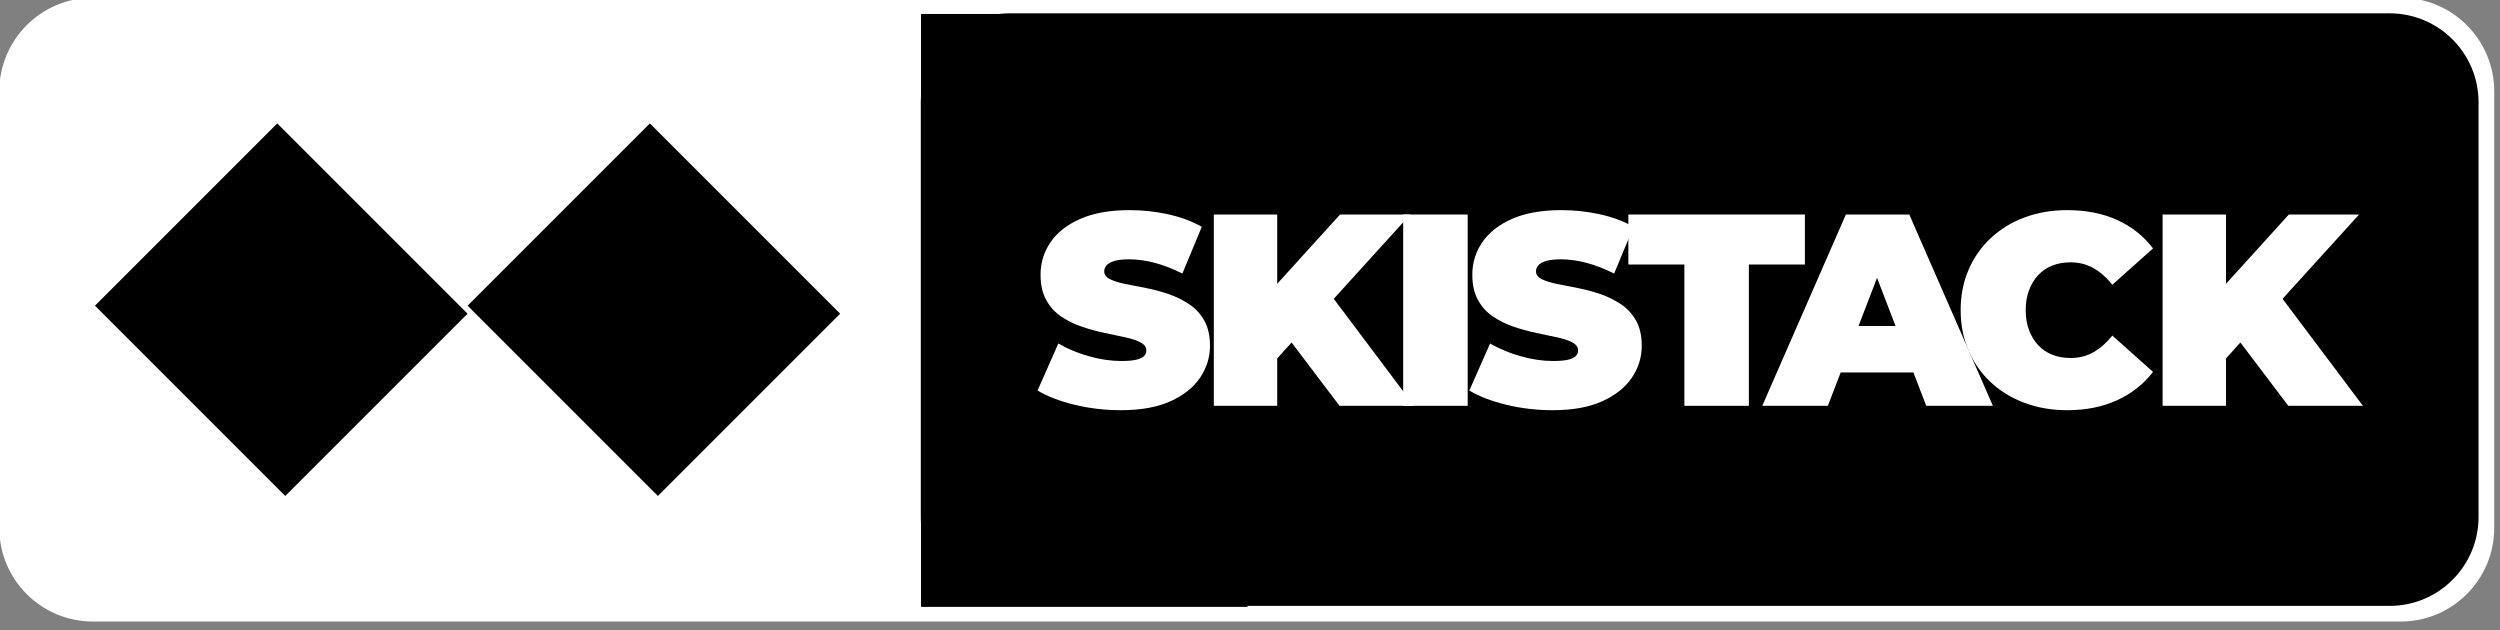 <?xml version="1.0" encoding="UTF-8" standalone="no"?>
<!DOCTYPE svg PUBLIC "-//W3C//DTD SVG 1.1//EN" "http://www.w3.org/Graphics/SVG/1.1/DTD/svg11.dtd">
<svg width="100%" height="100%" viewBox="0 0 250 63" version="1.1" xmlns="http://www.w3.org/2000/svg" xmlns:xlink="http://www.w3.org/1999/xlink" xml:space="preserve" xmlns:serif="http://www.serif.com/" style="fill-rule:evenodd;clip-rule:evenodd;stroke-linejoin:round;stroke-miterlimit:2;">
    <rect x="0" y="0" width="250" height="63" fill="#808080" stroke="none"/>
    <g transform="matrix(1,0,0,1,-38.74,-268.75)">
        <g transform="matrix(0.208,0,0,0.208,7.49,143.75)">
            <g transform="matrix(0.985,0,0,0.919,-73.94,305.079)">
                <path d="M1445,369.739C1445,342.724 1424.54,320.791 1399.33,320.791L272.917,320.791C247.714,320.791 227.252,342.724 227.252,369.739L227.252,598.159C227.252,625.174 247.714,647.107 272.917,647.107L1399.33,647.107C1424.54,647.107 1445,625.174 1445,598.159L1445,369.739Z" style="fill:white;"/>
            </g>
            <g transform="matrix(0.973,0,0,0.873,-63.641,327.325)">
                <path d="M1445,369.739C1445,342.724 1425.31,320.791 1401.07,320.791L271.183,320.791C246.937,320.791 227.252,342.724 227.252,369.739L227.252,598.159C227.252,625.174 246.937,647.107 271.183,647.107L1401.07,647.107C1425.31,647.107 1445,625.174 1445,598.159L1445,369.739Z" style="fill:white;"/>
            </g>
            <g transform="matrix(0.615,0,0,0.873,453.175,327.325)">
                <path d="M1445,369.739C1445,342.724 1413.87,320.791 1375.54,320.791L296.713,320.791C258.376,320.791 227.252,342.724 227.252,369.739L227.252,598.159C227.252,625.174 258.376,647.107 296.713,647.107L1375.54,647.107C1413.87,647.107 1445,625.174 1445,598.159L1445,369.739Z"/>
            </g>
            <g transform="matrix(1,0,0,2.518,1.13687e-13,-431.844)">
                <rect x="593.037" y="412.837" width="156.963" height="113.205"/>
            </g>
            <g transform="matrix(1,0,0,1,-2,0)">
                <g transform="matrix(0.427,0.427,-0.409,0.409,574.165,222.217)">
                    <rect x="174.987" y="888.404" width="214.25" height="214.25"/>
                </g>
                <g transform="matrix(0.427,0.427,-0.409,0.409,753.319,222.217)">
                    <rect x="174.987" y="888.404" width="214.25" height="214.25"/>
                </g>
            </g>
            <g transform="matrix(10.842,0,0,2.628,-2902.08,110.057)">
                <path d="M331.232,261.839C330.521,261.839 329.834,261.506 329.172,260.839C328.509,260.173 327.964,259.306 327.536,258.239L328.457,249.639C328.861,250.606 329.311,251.381 329.808,251.964C330.305,252.548 330.787,252.839 331.256,252.839C331.531,252.839 331.747,252.764 331.904,252.614C332.062,252.464 332.177,252.248 332.25,251.964C332.322,251.681 332.359,251.339 332.359,250.939C332.359,250.306 332.274,249.806 332.104,249.439C331.934,249.073 331.71,248.764 331.432,248.514C331.153,248.264 330.848,247.998 330.517,247.714C330.185,247.431 329.852,247.056 329.517,246.589C329.182,246.123 328.875,245.506 328.596,244.739C328.317,243.973 328.093,242.964 327.924,241.714C327.754,240.464 327.669,238.906 327.669,237.039C327.669,234.873 327.816,232.898 328.111,231.114C328.406,229.331 328.846,227.906 329.432,226.839C330.018,225.773 330.747,225.239 331.619,225.239C332.193,225.239 332.758,225.489 333.316,225.989C333.873,226.489 334.374,227.256 334.819,228.289L333.958,236.839C333.538,235.973 333.132,235.323 332.74,234.889C332.349,234.456 331.967,234.239 331.595,234.239C331.321,234.239 331.102,234.339 330.941,234.539C330.779,234.739 330.664,235.006 330.595,235.339C330.527,235.673 330.492,236.039 330.492,236.439C330.492,237.039 330.577,237.514 330.747,237.864C330.917,238.214 331.141,238.506 331.419,238.739C331.698,238.973 332.005,239.223 332.34,239.489C332.676,239.756 333.009,240.123 333.34,240.589C333.671,241.056 333.976,241.673 334.255,242.439C334.534,243.206 334.758,244.206 334.928,245.439C335.097,246.673 335.182,248.206 335.182,250.039C335.182,252.173 335.035,254.131 334.74,255.914C334.445,257.698 334.007,259.131 333.425,260.214C332.843,261.298 332.112,261.839 331.232,261.839Z" style="fill:white;fill-rule:nonzero;"/>
                <path d="M337.909,253.539L337.751,240.589L340.95,226.039L344.064,226.039L340.477,242.339L338.89,249.039L337.909,253.539ZM335.352,261.039L335.352,226.039L338.163,226.039L338.163,261.039L335.352,261.039ZM340.926,261.039L338.43,247.439L340.284,239.339L344.234,261.039L340.926,261.039Z" style="fill:white;fill-rule:nonzero;"/>
                <rect x="343.749" y="226.039" width="2.86" height="35" style="fill:white;fill-rule:nonzero;"/>
                <path d="M350.378,261.839C349.667,261.839 348.98,261.506 348.318,260.839C347.655,260.173 347.11,259.306 346.682,258.239L347.603,249.639C348.007,250.606 348.457,251.381 348.954,251.964C349.451,252.548 349.933,252.839 350.402,252.839C350.677,252.839 350.893,252.764 351.05,252.614C351.208,252.464 351.323,252.248 351.396,251.964C351.468,251.681 351.505,251.339 351.505,250.939C351.505,250.306 351.42,249.806 351.25,249.439C351.08,249.073 350.856,248.764 350.578,248.514C350.299,248.264 349.994,247.998 349.663,247.714C349.331,247.431 348.998,247.056 348.663,246.589C348.328,246.123 348.021,245.506 347.742,244.739C347.463,243.973 347.239,242.964 347.07,241.714C346.9,240.464 346.815,238.906 346.815,237.039C346.815,234.873 346.962,232.898 347.257,231.114C347.552,229.331 347.992,227.906 348.578,226.839C349.164,225.773 349.893,225.239 350.765,225.239C351.339,225.239 351.904,225.489 352.462,225.989C353.019,226.489 353.52,227.256 353.965,228.289L353.104,236.839C352.684,235.973 352.278,235.323 351.886,234.889C351.495,234.456 351.113,234.239 350.741,234.239C350.467,234.239 350.248,234.339 350.087,234.539C349.925,234.739 349.81,235.006 349.741,235.339C349.673,235.673 349.638,236.039 349.638,236.439C349.638,237.039 349.723,237.514 349.893,237.864C350.063,238.214 350.287,238.506 350.565,238.739C350.844,238.973 351.151,239.223 351.486,239.489C351.822,239.756 352.155,240.123 352.486,240.589C352.817,241.056 353.122,241.673 353.401,242.439C353.68,243.206 353.904,244.206 354.074,245.439C354.243,246.673 354.328,248.206 354.328,250.039C354.328,252.173 354.181,254.131 353.886,255.914C353.591,257.698 353.153,259.131 352.571,260.214C351.989,261.298 351.258,261.839 350.378,261.839Z" style="fill:white;fill-rule:nonzero;"/>
                <path d="M356.218,261.039L356.218,235.189L353.734,235.189L353.734,226.039L361.562,226.039L361.562,235.189L359.078,235.189L359.078,261.039L356.218,261.039Z" style="fill:white;fill-rule:nonzero;"/>
                <path d="M359.672,261.039L363.38,226.039L366.191,226.039L369.899,261.039L366.943,261.039L364.204,231.639L365.319,231.639L362.58,261.039L359.672,261.039ZM361.877,254.939L362.604,246.439L366.506,246.439L367.233,254.939L361.877,254.939Z" style="fill:white;fill-rule:nonzero;"/>
                <path d="M373.195,261.839C372.517,261.839 371.889,261.398 371.311,260.514C370.733,259.631 370.233,258.373 369.808,256.739C369.384,255.106 369.055,253.173 368.821,250.939C368.587,248.706 368.469,246.239 368.469,243.539C368.469,240.839 368.587,238.373 368.821,236.139C369.055,233.906 369.384,231.973 369.808,230.339C370.233,228.706 370.733,227.448 371.311,226.564C371.889,225.681 372.517,225.239 373.195,225.239C374.027,225.239 374.765,225.839 375.407,227.039C376.049,228.239 376.58,229.973 377,232.239L375.195,238.889C374.944,237.589 374.668,236.581 374.365,235.864C374.062,235.148 373.72,234.789 373.341,234.789C373.042,234.789 372.771,234.989 372.529,235.389C372.287,235.789 372.078,236.373 371.905,237.139C371.731,237.906 371.596,238.831 371.499,239.914C371.402,240.998 371.353,242.206 371.353,243.539C371.353,244.873 371.402,246.081 371.499,247.164C371.596,248.248 371.731,249.173 371.905,249.939C372.078,250.706 372.287,251.289 372.529,251.689C372.771,252.089 373.042,252.289 373.341,252.289C373.72,252.289 374.062,251.931 374.365,251.214C374.668,250.498 374.944,249.489 375.195,248.189L377,254.839C376.58,257.073 376.049,258.798 375.407,260.014C374.765,261.231 374.027,261.839 373.195,261.839Z" style="fill:white;fill-rule:nonzero;"/>
                <path d="M379.981,253.539L379.824,240.589L383.023,226.039L386.137,226.039L382.55,242.339L380.963,249.039L379.981,253.539ZM377.424,261.039L377.424,226.039L380.236,226.039L380.236,261.039L377.424,261.039ZM382.999,261.039L380.502,247.439L382.356,239.339L386.307,261.039L382.999,261.039Z" style="fill:white;fill-rule:nonzero;"/>
            </g>
        </g>
    </g>
</svg>
